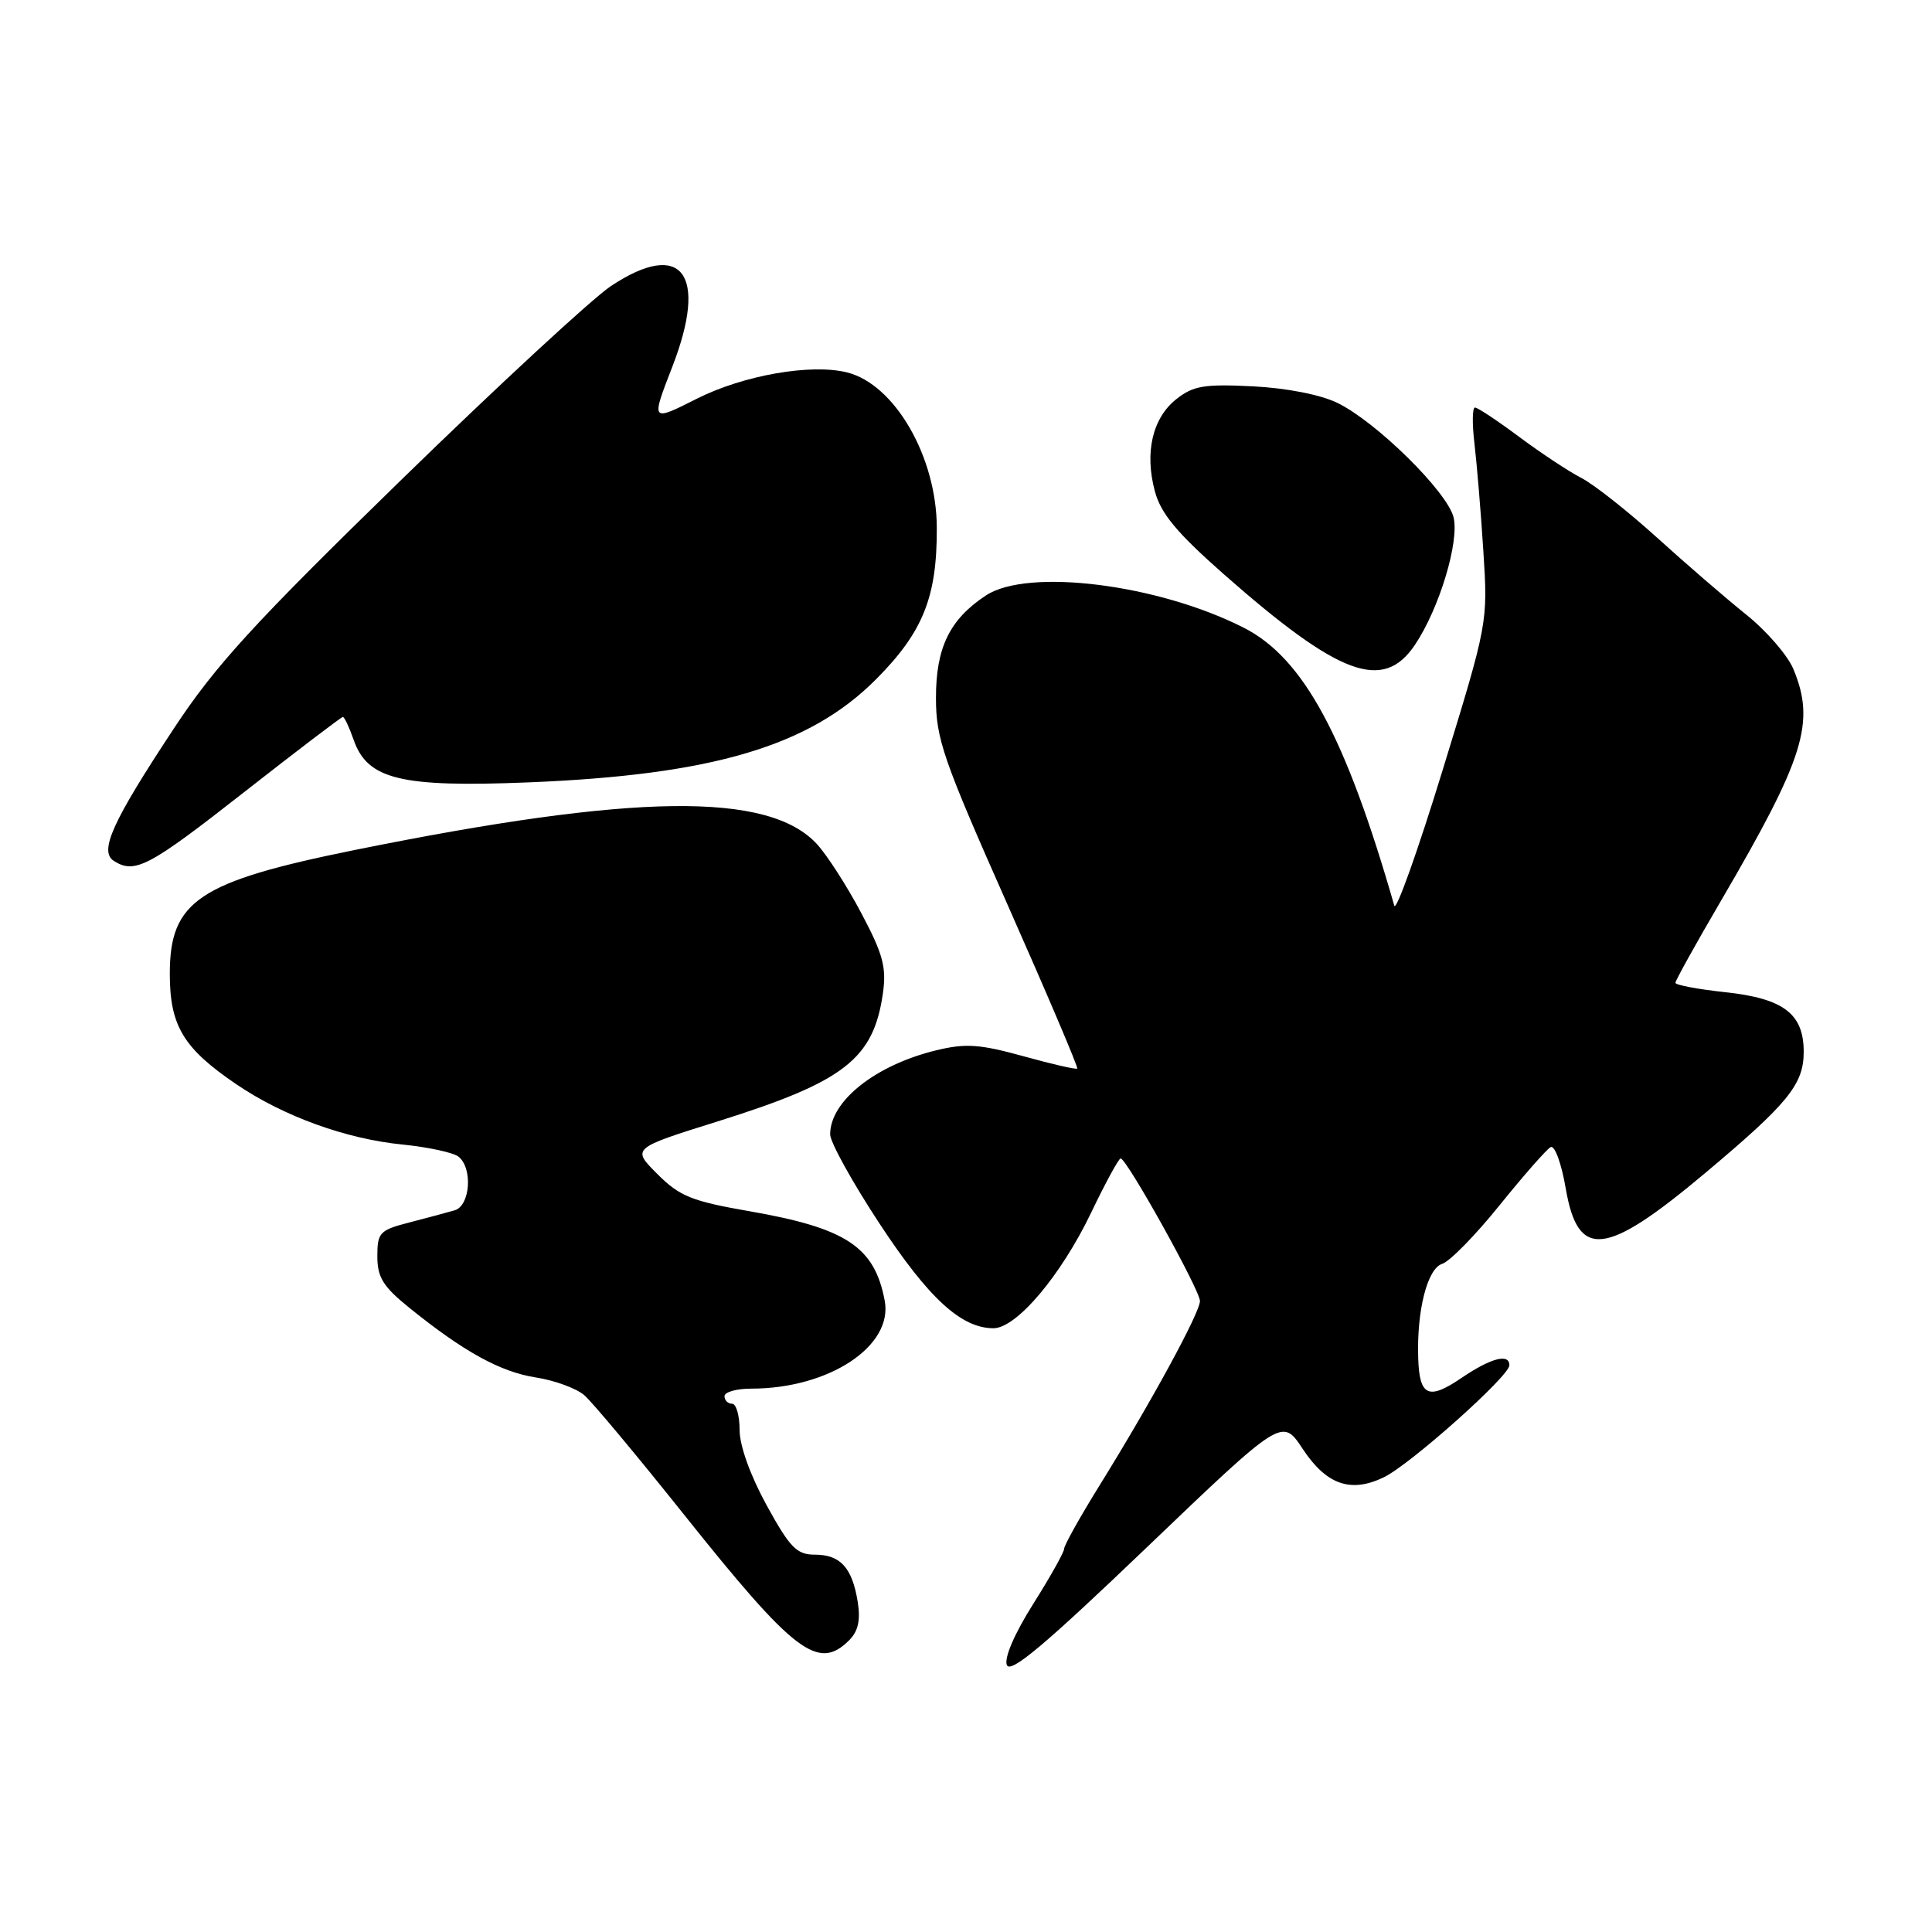 <?xml version="1.0" encoding="UTF-8" standalone="no"?>
<!DOCTYPE svg PUBLIC "-//W3C//DTD SVG 1.1//EN" "http://www.w3.org/Graphics/SVG/1.1/DTD/svg11.dtd" >
<svg xmlns="http://www.w3.org/2000/svg" xmlns:xlink="http://www.w3.org/1999/xlink" version="1.1" viewBox="0 0 256 256">
 <g >
 <path fill="currentColor"
d=" M 172.59 191.95 C 175.75 196.74 178.96 197.87 183.36 195.75 C 186.85 194.07 200.00 182.34 200.00 180.91 C 200.00 179.29 197.55 179.94 193.63 182.60 C 189.28 185.56 188.08 185.01 187.92 179.97 C 187.71 173.67 189.13 168.09 191.09 167.47 C 192.10 167.15 195.53 163.65 198.71 159.69 C 201.90 155.74 204.94 152.28 205.47 152.00 C 206.01 151.72 206.91 154.19 207.47 157.49 C 209.10 166.94 212.71 166.54 225.95 155.43 C 236.96 146.19 239.00 143.68 239.00 139.37 C 239.00 134.32 236.33 132.30 228.59 131.47 C 224.97 131.08 222.00 130.52 222.00 130.23 C 222.00 129.93 224.72 125.03 228.05 119.34 C 239.12 100.39 240.58 95.72 237.62 88.63 C 236.86 86.82 234.05 83.57 231.37 81.43 C 228.69 79.28 223.35 74.67 219.50 71.18 C 215.65 67.70 211.15 64.15 209.50 63.31 C 207.85 62.46 204.16 60.02 201.29 57.88 C 198.43 55.75 195.80 54.00 195.44 54.00 C 195.09 54.00 195.06 56.14 195.37 58.75 C 195.68 61.36 196.22 67.78 196.55 73.00 C 197.16 82.50 197.16 82.50 191.17 102.00 C 187.88 112.72 184.99 120.83 184.75 120.00 C 178.30 97.54 172.70 87.20 164.83 83.19 C 153.47 77.40 136.19 75.24 130.64 78.90 C 125.84 82.06 124.01 85.81 124.02 92.50 C 124.02 97.90 124.97 100.63 133.52 119.91 C 138.74 131.69 142.89 141.44 142.74 141.59 C 142.59 141.74 139.37 141.00 135.59 139.95 C 129.84 138.36 127.95 138.23 124.10 139.16 C 116.03 141.11 110.00 145.88 110.00 150.31 C 110.00 151.34 112.94 156.66 116.54 162.13 C 123.03 172.01 127.36 175.99 131.63 176.00 C 134.69 176.00 140.58 169.03 144.60 160.65 C 146.48 156.72 148.24 153.50 148.49 153.50 C 149.29 153.50 159.00 170.95 159.00 172.39 C 159.00 173.93 152.54 185.80 145.62 196.95 C 143.08 201.05 141.00 204.78 141.00 205.23 C 141.00 205.68 139.15 208.97 136.90 212.54 C 134.45 216.42 133.04 219.67 133.41 220.62 C 133.87 221.82 138.50 217.92 151.95 205.04 C 169.89 187.87 169.89 187.87 172.59 191.95 Z  M 112.53 217.33 C 113.72 216.14 114.04 214.66 113.65 212.24 C 112.92 207.72 111.35 206.00 107.97 206.00 C 105.57 206.00 104.68 205.09 101.59 199.47 C 99.42 195.51 98.00 191.56 98.00 189.47 C 98.00 187.56 97.55 186.00 97.00 186.00 C 96.45 186.00 96.00 185.55 96.00 185.00 C 96.00 184.45 97.60 184.00 99.56 184.00 C 109.83 184.00 118.36 178.38 117.23 172.35 C 115.89 165.21 112.14 162.73 99.34 160.50 C 91.63 159.16 90.06 158.52 87.10 155.56 C 83.70 152.16 83.70 152.16 95.10 148.59 C 111.88 143.33 115.74 140.34 116.99 131.62 C 117.48 128.18 117.01 126.43 114.13 121.00 C 112.24 117.42 109.59 113.31 108.26 111.86 C 101.86 104.89 84.13 105.12 47.00 112.63 C 26.31 116.82 22.50 119.37 22.50 129.03 C 22.50 135.93 24.30 138.91 31.33 143.68 C 37.58 147.92 45.85 150.92 53.36 151.66 C 56.74 152.00 60.06 152.72 60.75 153.26 C 62.67 154.77 62.31 159.77 60.25 160.37 C 59.29 160.65 56.59 161.38 54.25 161.98 C 50.30 163.00 50.00 163.32 50.00 166.47 C 50.00 169.26 50.76 170.48 54.25 173.30 C 61.46 179.12 66.31 181.79 71.00 182.52 C 73.47 182.90 76.36 183.96 77.41 184.86 C 78.46 185.76 84.37 192.84 90.56 200.60 C 105.30 219.08 108.41 221.45 112.53 217.33 Z  M 32.30 105.00 C 39.32 99.50 45.23 95.00 45.43 95.00 C 45.64 95.00 46.28 96.37 46.86 98.03 C 48.69 103.28 53.08 104.35 70.00 103.67 C 94.36 102.69 107.22 98.89 116.04 90.05 C 122.31 83.76 124.18 79.12 124.13 69.88 C 124.09 60.50 118.55 50.93 112.25 49.35 C 107.48 48.15 98.49 49.72 92.32 52.84 C 86.25 55.90 86.25 55.90 89.08 48.61 C 93.87 36.27 90.38 31.66 80.97 37.89 C 78.50 39.53 65.94 51.14 53.06 63.69 C 33.56 82.69 28.55 88.17 23.05 96.51 C 14.86 108.91 13.10 112.81 15.09 114.08 C 17.87 115.84 19.72 114.86 32.30 105.00 Z  M 187.49 85.44 C 190.72 80.63 193.40 71.74 192.60 68.53 C 191.74 65.13 182.36 55.89 177.22 53.39 C 174.99 52.30 170.50 51.42 166.00 51.19 C 159.59 50.87 158.12 51.11 155.88 52.88 C 152.71 55.38 151.64 59.95 153.03 65.11 C 153.82 68.05 155.94 70.60 162.14 76.07 C 177.47 89.57 183.28 91.72 187.49 85.44 Z "/>
</g>
</svg>